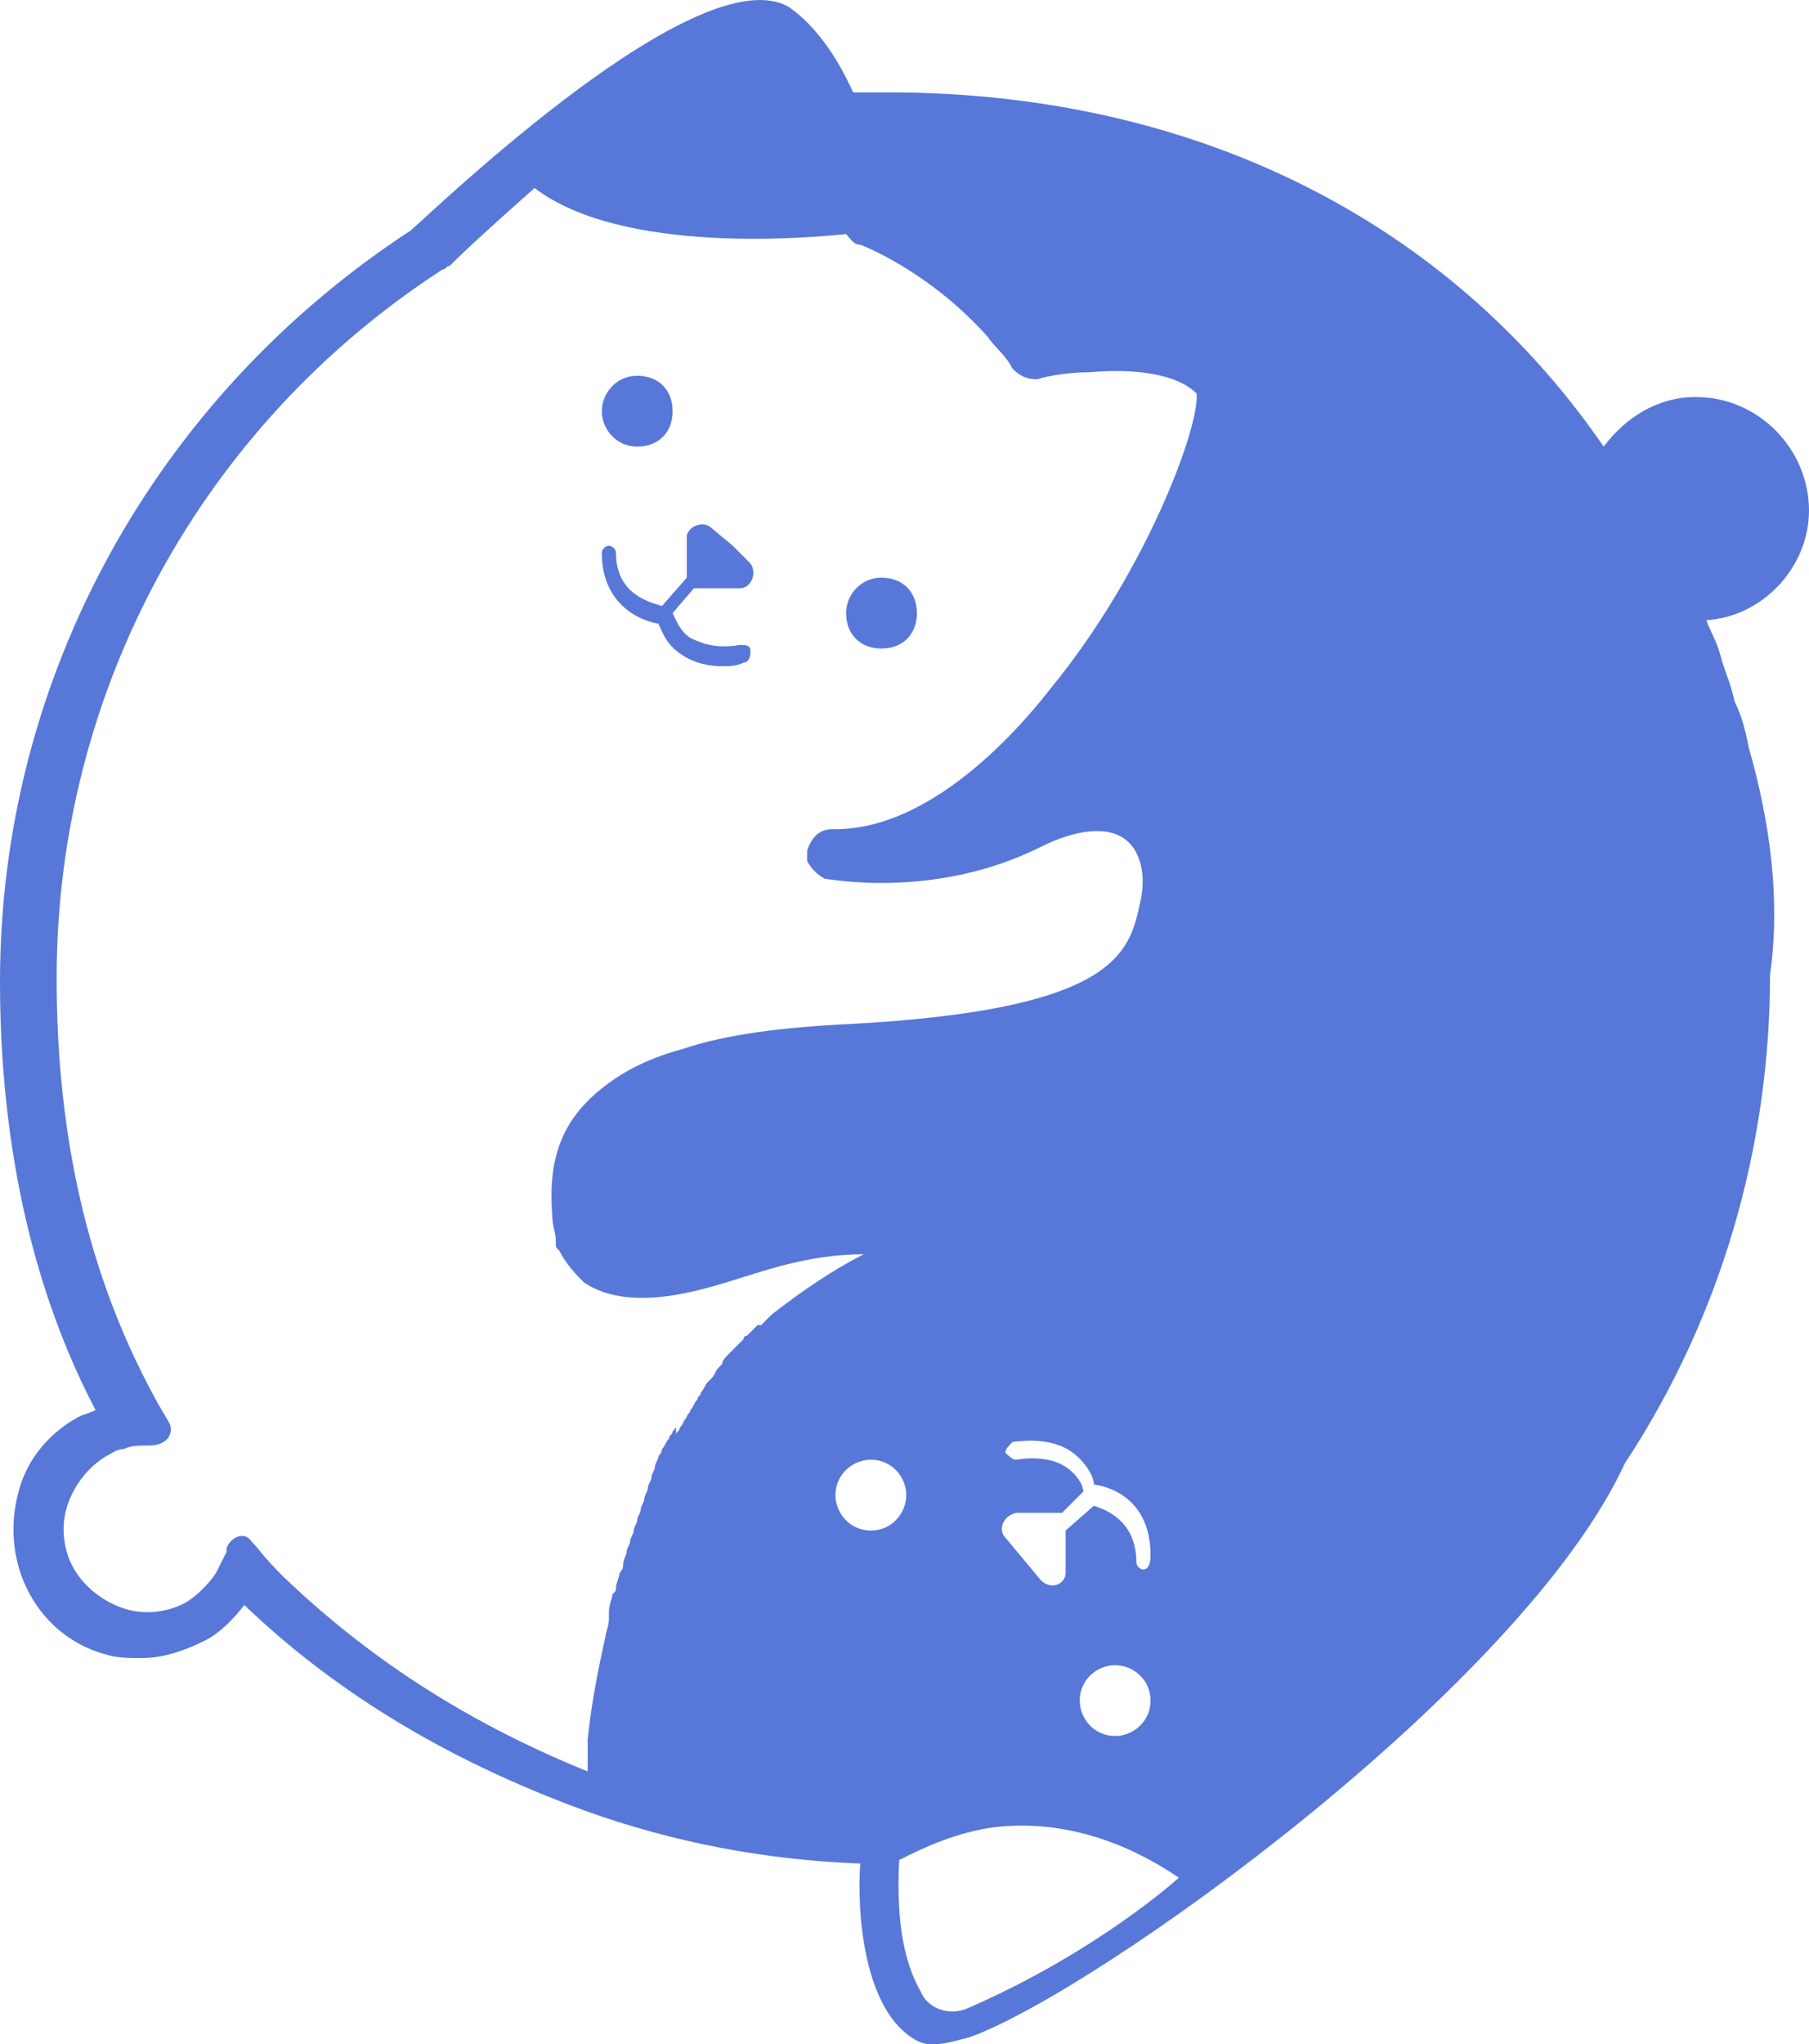 <svg xmlns="http://www.w3.org/2000/svg" xmlns:xlink="http://www.w3.org/1999/xlink" version="1.1" id="图层_1" x="0px" y="0px" width="164.469" height="185.736" viewBox="1.9 1.692 51.1 57.708" style="enable-background:new 0 0 54.7 61.5;" xml:space="preserve" class="style-removed" preserveAspectRatio="none" data-parent="shape_JZfIU9uh3q">

<g>
	<path d="M19.9,14.3c0.6,0,1-0.4,1-1s-0.4-1-1-1s-1,0.5-1,1S19.3,14.3,19.9,14.3z" fill="#5778d8" stroke-width="0"/>
	<path d="M26.8,20c0.6,0,1-0.4,1-1c0-0.6-0.4-1-1-1s-1,0.5-1,1C25.8,19.6,26.2,20,26.8,20z" fill="#5778d8" stroke-width="0"/>
	<path d="M20.6,18.8c-0.3-0.1-1.3-0.3-1.3-1.5c0-0.1-0.1-0.2-0.2-0.2c-0.1,0-0.2,0.1-0.2,0.2c0,1.4,1,1.9,1.6,2   c0.1,0.2,0.2,0.6,0.7,0.9c0.3,0.2,0.7,0.3,1.1,0.3c0.2,0,0.4,0,0.6-0.1c0.1,0,0.2-0.1,0.2-0.3s-0.1-0.2-0.3-0.2   c-0.6,0.1-1,0-1.4-0.2c-0.3-0.2-0.4-0.5-0.5-0.7l0.6-0.7c0,0,0.1,0,0.1,0l0.8,0l0.4,0c0.3,0,0.5-0.4,0.3-0.7l-0.5-0.5L22,16.6   c-0.2-0.2-0.6-0.1-0.7,0.2l0,0.4L21.3,18c0,0,0,0,0,0L20.6,18.8z" fill="#5778d8" stroke-width="0"/>
	<path d="M51.3,22.8c-0.1-0.5-0.2-0.9-0.4-1.3c-0.1-0.5-0.3-0.9-0.4-1.3c-0.1-0.4-0.3-0.7-0.4-1   c1.6-0.1,2.9-1.5,2.9-3.1c0-1.7-1.4-3.2-3.2-3.2c-1.1,0-2,0.6-2.6,1.4c-4.4-6.4-11.6-10-20.2-10c-0.4,0-0.7,0-1,0   c-0.5-1.1-1.1-1.9-1.8-2.4c-2.5-1.5-9.9,5.6-10.7,6.3C6.3,12.9,1.9,20.8,1.9,29.4c0,3.7,0.6,8.1,2.7,12.1c-0.2,0.1-0.3,0.1-0.5,0.2   c-0.9,0.5-1.5,1.3-1.7,2.2c-0.5,2,0.6,4,2.5,4.5c0.3,0.1,0.7,0.1,1,0.1c0.6,0,1.2-0.2,1.8-0.5c0.4-0.2,0.8-0.6,1.1-1   c2.4,2.3,5.5,4.3,9.6,5.8c0,0,0,0,0,0c2.5,0.9,5.1,1.4,7.8,1.5c-0.1,1.4,0.1,4.2,1.6,5c0.2,0.1,0.3,0.1,0.5,0.1   c0.3,0,0.6-0.1,1-0.2c3.6-1.3,15.6-9.9,18.5-16.2c2.7-4.1,4.1-8.9,4.1-13.8C52.2,27.1,51.9,24.9,51.3,22.8   C51.3,22.8,51.3,22.8,51.3,22.8z M34.2,46C34.2,46,34.2,46,34.2,46c-0.1,0-0.2-0.1-0.2-0.2c0-1.2-0.9-1.5-1.2-1.6L32,44.9   c0,0,0,0,0,0L32,45.7l0,0.4c0,0.3-0.4,0.5-0.7,0.2l-0.5-0.6l-0.5-0.6c-0.2-0.2-0.1-0.6,0.3-0.7l0.4,0l0.8,0c0,0,0.1,0,0.1,0   l0.6-0.6c0-0.2-0.2-0.5-0.5-0.7c-0.3-0.2-0.8-0.3-1.4-0.2c-0.1,0-0.2-0.1-0.3-0.2c0-0.1,0.1-0.2,0.2-0.3c0.7-0.1,1.3,0,1.7,0.3   c0.4,0.3,0.6,0.7,0.6,0.9c0.7,0.1,1.6,0.6,1.6,2C34.4,45.9,34.3,46,34.2,46z M34.4,49.7c0,0.6-0.5,1-1,1c-0.6,0-1-0.5-1-1   c0-0.6,0.5-1,1-1C33.9,48.7,34.4,49.1,34.4,49.7z M9,45.2c-0.2-0.3-0.6-0.1-0.7,0.2c0,0,0,0,0,0.1c-0.1,0.2-0.2,0.4-0.3,0.6   c-0.2,0.3-0.5,0.6-0.8,0.8c-0.5,0.3-1.2,0.4-1.8,0.2c-0.6-0.2-1.1-0.6-1.4-1.1c-0.3-0.5-0.4-1.2-0.2-1.8c0.2-0.6,0.6-1.1,1.1-1.4   c0.2-0.1,0.3-0.2,0.5-0.2c0.2-0.1,0.4-0.1,0.7-0.1c0.5,0,0.7-0.3,0.6-0.6c-0.1-0.2-0.3-0.5-0.4-0.7c-2.2-4-2.8-8.2-2.8-11.9   c0-8.1,4.1-15.6,10.9-20c0.1,0,0.1-0.1,0.2-0.1c0.6-0.6,1.5-1.4,2.4-2.2c2.5,1.9,7.8,1.4,8.8,1.3c0.1,0.1,0.2,0.3,0.4,0.3   c0,0,1.9,0.7,3.6,2.6c0.2,0.3,0.5,0.5,0.7,0.9c0.2,0.2,0.4,0.3,0.7,0.3c0.3-0.1,0.9-0.2,1.5-0.2c1.1-0.1,2.4,0,3,0.6   c0.1,0.9-1.4,5-4.1,8.3c-1.4,1.8-3.7,4-6.1,4c0,0,0,0-0.1,0c-0.4,0-0.6,0.3-0.7,0.6c0,0.1,0,0.2,0,0.3c0.1,0.2,0.3,0.4,0.5,0.5   c0.1,0,3.1,0.6,6.1-0.9c0,0,0,0,0,0c1-0.5,1.9-0.6,2.4-0.2c0.4,0.3,0.6,1,0.4,1.8c-0.3,1.4-0.7,3-8.2,3.4c-2,0.1-3.5,0.3-4.7,0.7   c-1.1,0.3-1.8,0.7-2.4,1.2c-1.2,1-1.4,2.2-1.3,3.5c0,0.3,0.1,0.5,0.1,0.7c0,0,0,0.1,0,0.1c0,0.1,0,0.1,0.1,0.2   c0.2,0.4,0.5,0.7,0.7,0.9c1.2,0.8,3,0.3,4,0c1-0.3,2.3-0.8,3.9-0.8c-0.8,0.4-1.7,1-2.6,1.7c0,0,0,0,0,0c-0.1,0.1-0.2,0.2-0.3,0.3   c0,0,0,0-0.1,0c-0.1,0.1-0.2,0.2-0.3,0.3c0,0-0.1,0-0.1,0.1c-0.1,0.1-0.2,0.2-0.3,0.3c0,0-0.1,0.1-0.1,0.1   c-0.1,0.1-0.2,0.2-0.2,0.3c0,0-0.1,0.1-0.1,0.1c-0.1,0.1-0.1,0.2-0.2,0.3c0,0-0.1,0.1-0.1,0.1c-0.1,0.1-0.1,0.2-0.2,0.3   c0,0.1-0.1,0.1-0.1,0.2c-0.1,0.1-0.1,0.2-0.2,0.3c0,0.1-0.1,0.1-0.1,0.2c-0.1,0.1-0.1,0.2-0.2,0.3c0,0.1-0.1,0.1-0.1,0.2   C21,41.9,21,42,20.9,42.1c0,0.1-0.1,0.1-0.1,0.2c-0.1,0.1-0.1,0.2-0.2,0.3c0,0.1-0.1,0.2-0.1,0.2c0,0.1-0.1,0.2-0.1,0.3   c0,0.1-0.1,0.2-0.1,0.3c0,0.1-0.1,0.2-0.1,0.3c0,0.1-0.1,0.2-0.1,0.3c0,0.1-0.1,0.2-0.1,0.3c0,0.1-0.1,0.2-0.1,0.3   c0,0.1-0.1,0.2-0.1,0.3c0,0.1-0.1,0.2-0.1,0.3c0,0.1-0.1,0.2-0.1,0.3c0,0.1-0.1,0.2-0.1,0.4c0,0.1-0.1,0.2-0.1,0.2   c0,0.1-0.1,0.3-0.1,0.4c0,0.1,0,0.1-0.1,0.2c0,0.1-0.1,0.3-0.1,0.5c0,0.1,0,0.1,0,0.2c0,0.2-0.1,0.4-0.1,0.5c0,0,0,0,0,0   c-0.2,0.9-0.4,1.9-0.5,2.9c0,0,0,0.1,0,0.1c0,0.2,0,0.4,0,0.6c0,0.1,0,0.1,0,0.2c-3.7-1.5-6.4-3.4-8.6-5.5   C9.3,45.6,9.2,45.4,9,45.2z M26.5,44.9c-0.6,0-1-0.5-1-1c0-0.6,0.5-1,1-1c0.6,0,1,0.5,1,1C27.5,44.4,27.1,44.9,26.5,44.9z    M29.2,58.4c-0.5,0.2-1.1,0-1.3-0.5c-0.4-0.7-0.7-1.8-0.6-3.7c0.6-0.3,1.4-0.7,2.5-0.9c2.7-0.4,4.8,1,5.4,1.4   C35.2,54.7,32.9,56.8,29.2,58.4z" fill="#5778d8" stroke-width="0"/>
</g>
</svg>